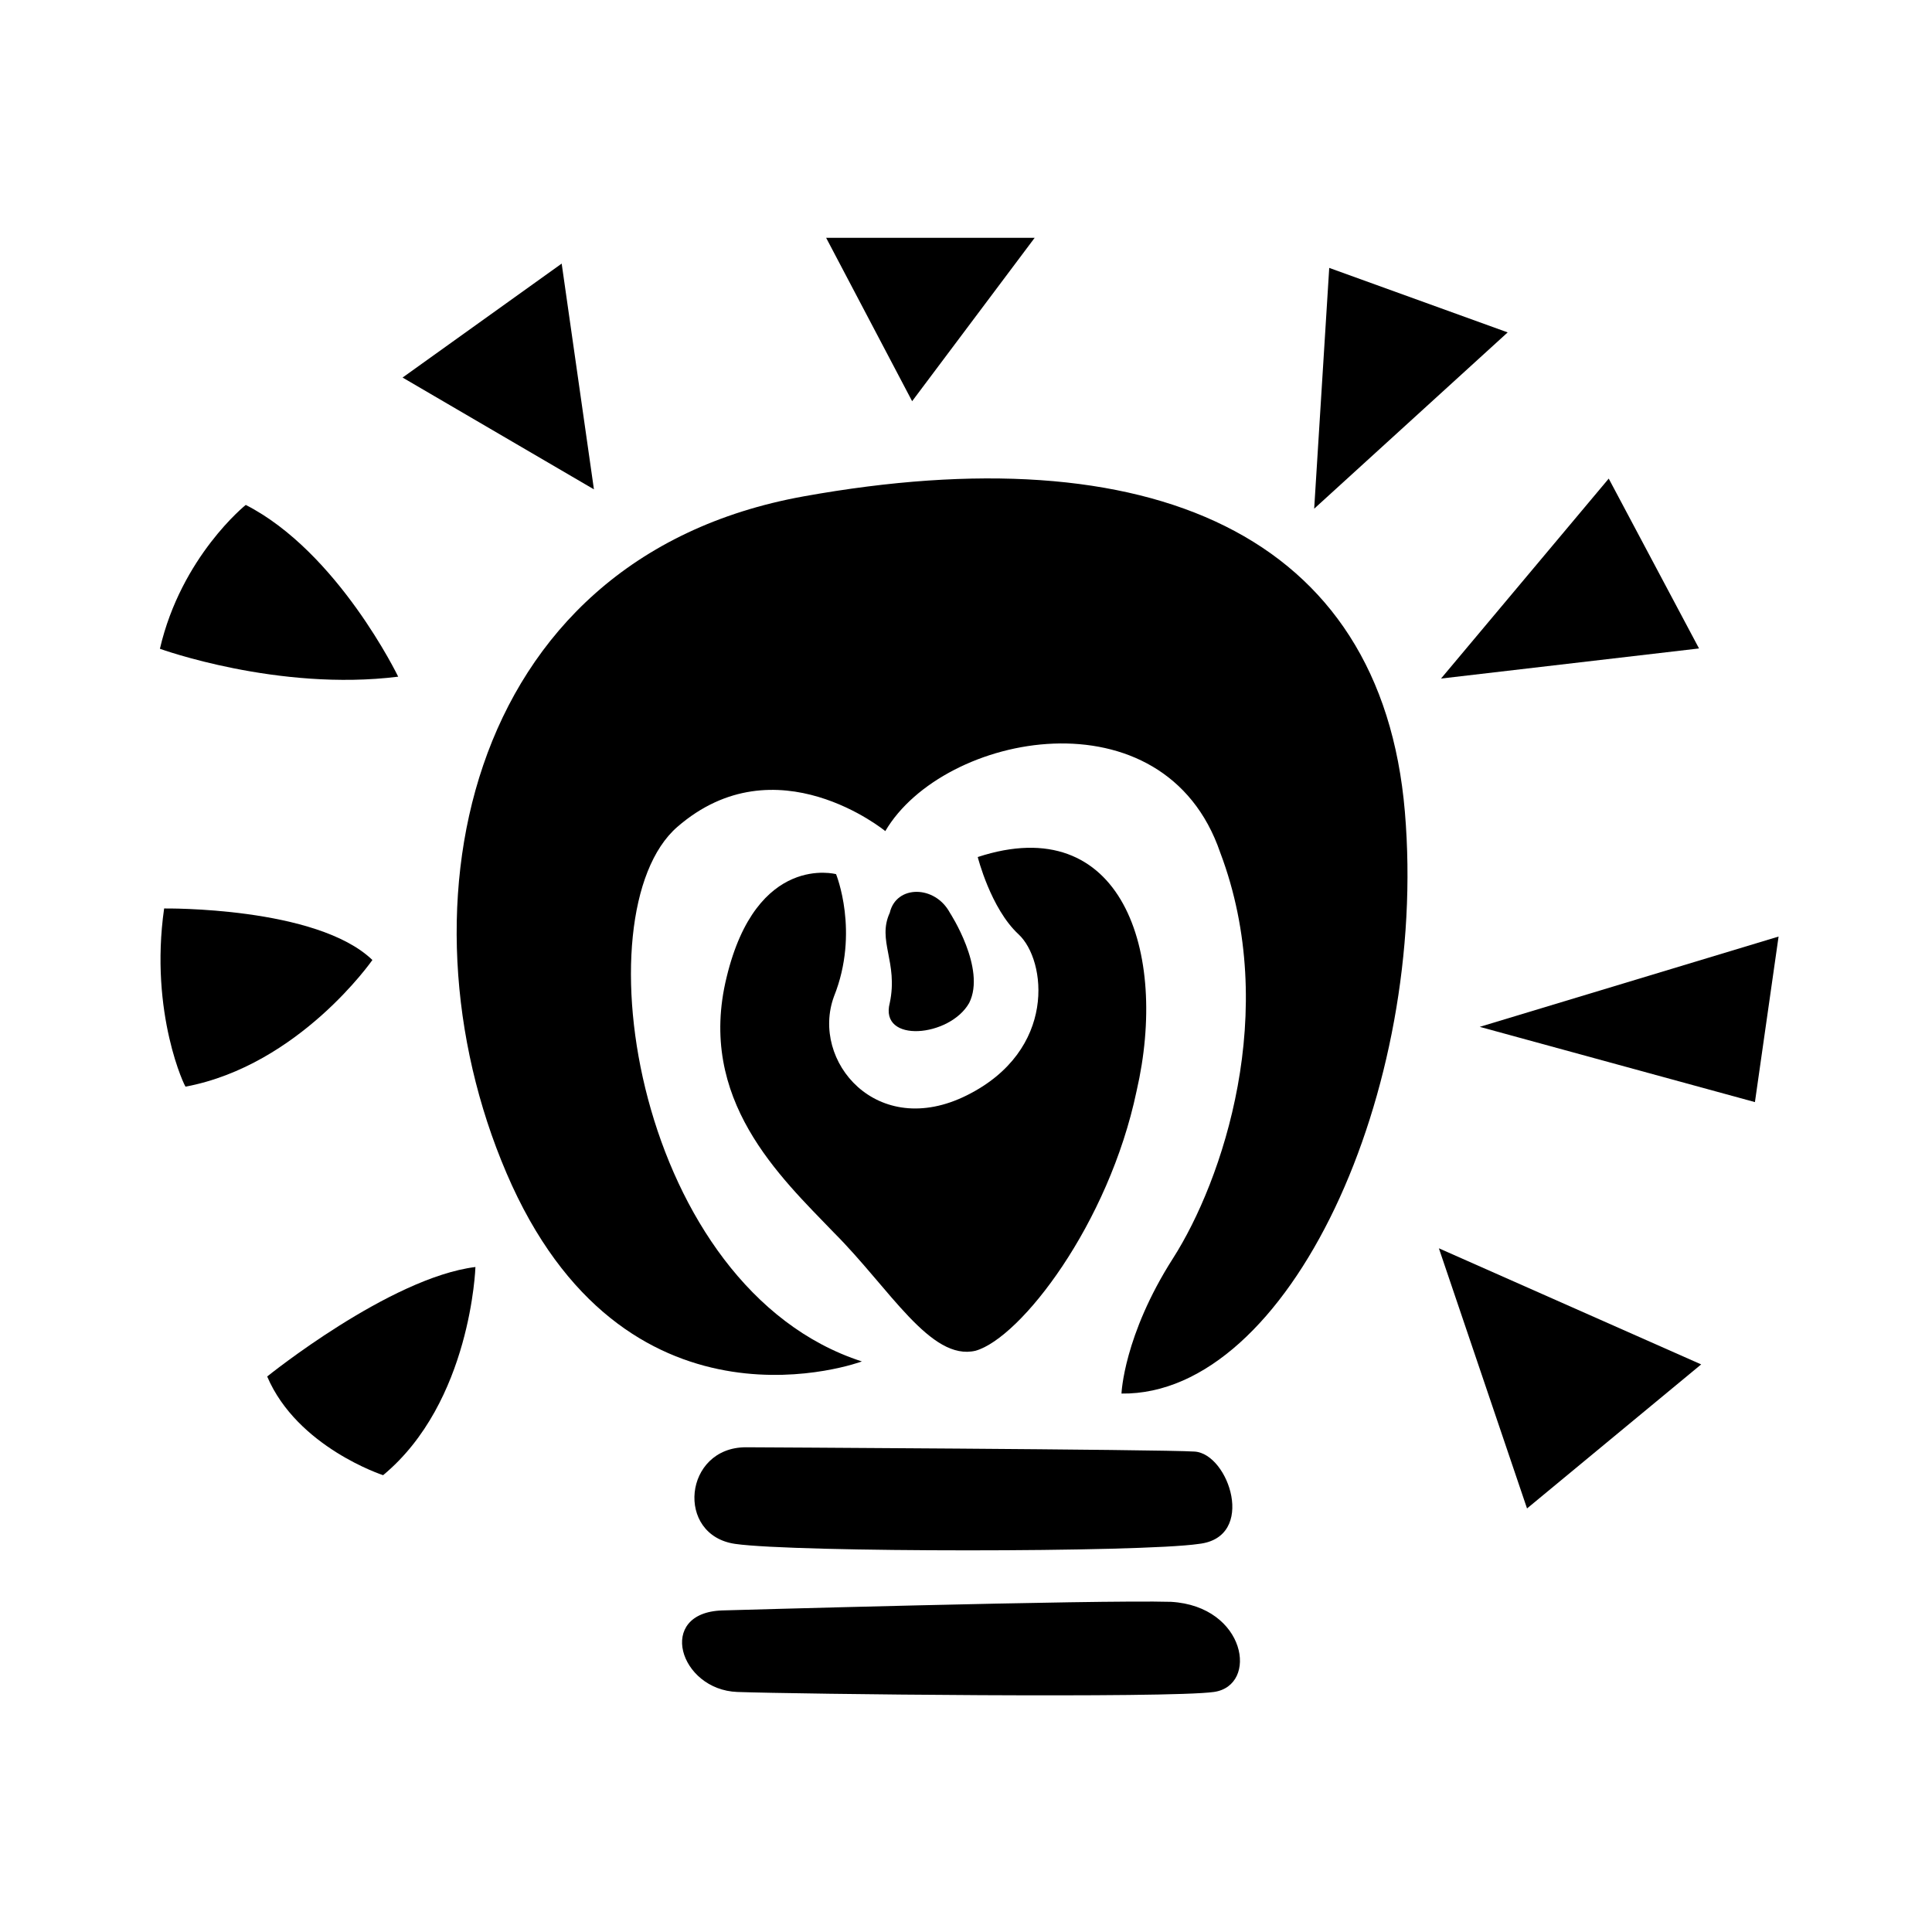 <?xml version="1.0" encoding="UTF-8" standalone="no"?>
<!-- Created with Inkscape (http://www.inkscape.org/) -->

<svg
   width="90"
   height="90"
   viewBox="0 0 23.813 23.812"
   version="1.1"
   id="svg623"
   inkscape:version="1.2.2 (732a01da63, 2022-12-09)"
   sodipodi:docname="lights.svg"
   xmlns:inkscape="http://www.inkscape.org/namespaces/inkscape"
   xmlns:sodipodi="http://sodipodi.sourceforge.net/DTD/sodipodi-0.dtd"
   xmlns="http://www.w3.org/2000/svg"
   xmlns:svg="http://www.w3.org/2000/svg">
  <sodipodi:namedview
     id="namedview625"
     pagecolor="#ffffff"
     bordercolor="#000000"
     borderopacity="0.25"
     inkscape:showpageshadow="2"
     inkscape:pageopacity="0.0"
     inkscape:pagecheckerboard="0"
     inkscape:deskcolor="#d1d1d1"
     inkscape:document-units="mm"
     showgrid="false"
     inkscape:zoom="3.1251122"
     inkscape:cx="-38.238627"
     inkscape:cy="60.477829"
     inkscape:window-width="1920"
     inkscape:window-height="1017"
     inkscape:window-x="-8"
     inkscape:window-y="568"
     inkscape:window-maximized="1"
     inkscape:current-layer="layer1" />
  <defs
     id="defs620" />
  <g
     inkscape:label="Layer 1"
     inkscape:groupmode="layer"
     id="layer1"
     transform="translate(-74.39,-141.711)">
    <g
       id="g706"
       transform="translate(1.971,2.916)">
      <path
         d="m 83.333,149.04 c 0,0 -1.349,-1.111 -2.566,-0.053 -1.217,1.058 -0.503,5.689 2.275,6.588 0,0 -2.831,1.058 -4.313,-2.17 -1.482,-3.254 -0.661,-7.726 3.598,-8.493 4.26,-0.767 7.117,0.45 7.408,3.889 0.291,3.44 -1.429,7.197 -3.493,7.17 0,0 0.026,-0.714 0.635,-1.667 0.609,-0.953 1.323,-3.043 0.582,-5.001 -0.688,-2.011 -3.413,-1.482 -4.128,-0.265 z"
         id="path383"
         style="stroke-width:0.265" />
      <path
         d="m 84.47,149.357 c 0,0 0.159,0.635 0.503,0.953 0.344,0.318 0.476,1.429 -0.635,1.984 -1.111,0.556 -1.931,-0.423 -1.64,-1.217 0.318,-0.794 0.026,-1.508 0.026,-1.508 0,0 -0.979,-0.265 -1.349,1.27 -0.37,1.508 0.661,2.461 1.323,3.149 0.688,0.688 1.191,1.587 1.746,1.455 0.556,-0.159 1.64,-1.561 1.984,-3.201 0.397,-1.72 -0.185,-3.466 -1.958,-2.884 z"
         id="path385"
         style="stroke-width:0.265" />
      <path
         d="m 84.127,150.045 c 0,0 0.45,0.688 0.238,1.111 -0.238,0.423 -1.111,0.503 -0.979,0 0.106,-0.503 -0.159,-0.767 0,-1.111 0.079,-0.344 0.556,-0.344 0.741,0 z"
         id="path387"
         style="stroke-width:0.265" />
      <path
         d="m 75.713,155.76 c 0,0 1.508,-1.217 2.566,-1.349 0,0 -0.053,1.667 -1.138,2.566 0,0 -1.058,-0.344 -1.429,-1.217 z"
         id="path389"
         style="stroke-width:0.265" />
      <path
         d="m 74.443,149.992 c 0,0 1.879,-0.026 2.566,0.635 0,0 -0.9,1.296 -2.302,1.561 0,0.026 -0.45,-0.9 -0.265,-2.196 z"
         id="path391"
         style="stroke-width:0.265" />
      <path
         d="m 74.39,146.791 c 0,0 1.455,0.529 2.937,0.344 0,0 -0.741,-1.535 -1.879,-2.117 0,0 -0.794,0.635 -1.058,1.773 z"
         id="path393"
         style="stroke-width:0.265" />
      <polygon
         points="138.1,46.8 136.6,36.3 129.2,41.6 "
         id="polygon395"
         transform="matrix(0.265,0,0,0.265,43.143,132.424)" />
      <polygon
         points="152.9,42.7 158.6,35.1 148.9,35.1 "
         id="polygon397"
         transform="matrix(0.265,0,0,0.265,43.143,132.424)" />
      <polygon
         points="171.6,47.7 180.6,39.5 172.3,36.5 "
         id="polygon399"
         transform="matrix(0.265,0,0,0.265,43.143,132.424)" />
      <polygon
         points="189.5,54.2 177.5,55.6 185.3,46.3 "
         id="polygon401"
         transform="matrix(0.265,0,0,0.265,43.143,132.424)" />
      <polygon
         points="192.1,75.3 179.3,71.8 193.2,67.6 "
         id="polygon403"
         transform="matrix(0.265,0,0,0.265,43.143,132.424)" />
      <polygon
         points="189.6,87.5 181.5,94.2 177.4,82.1 "
         id="polygon405"
         transform="matrix(0.265,0,0,0.265,43.143,132.424)" />
      <path
         d="m 81.613,156.633 c 0,0 5.133,0.026 5.53,0.053 0.423,0.026 0.767,1.058 0.053,1.138 -0.714,0.106 -4.974,0.106 -5.715,0 -0.741,-0.106 -0.635,-1.191 0.132,-1.191 z"
         id="path407"
         style="stroke-width:0.265" />
      <path
         d="m 81.322,158.644 c 0,0 4.604,-0.132 5.53,-0.106 0.926,0.053 1.085,1.032 0.529,1.111 -0.556,0.079 -5.159,0.026 -5.874,0 -0.714,-0.026 -1.005,-0.979 -0.185,-1.005 z"
         id="path409"
         style="stroke-width:0.265" />
    </g>
  </g>
</svg>
